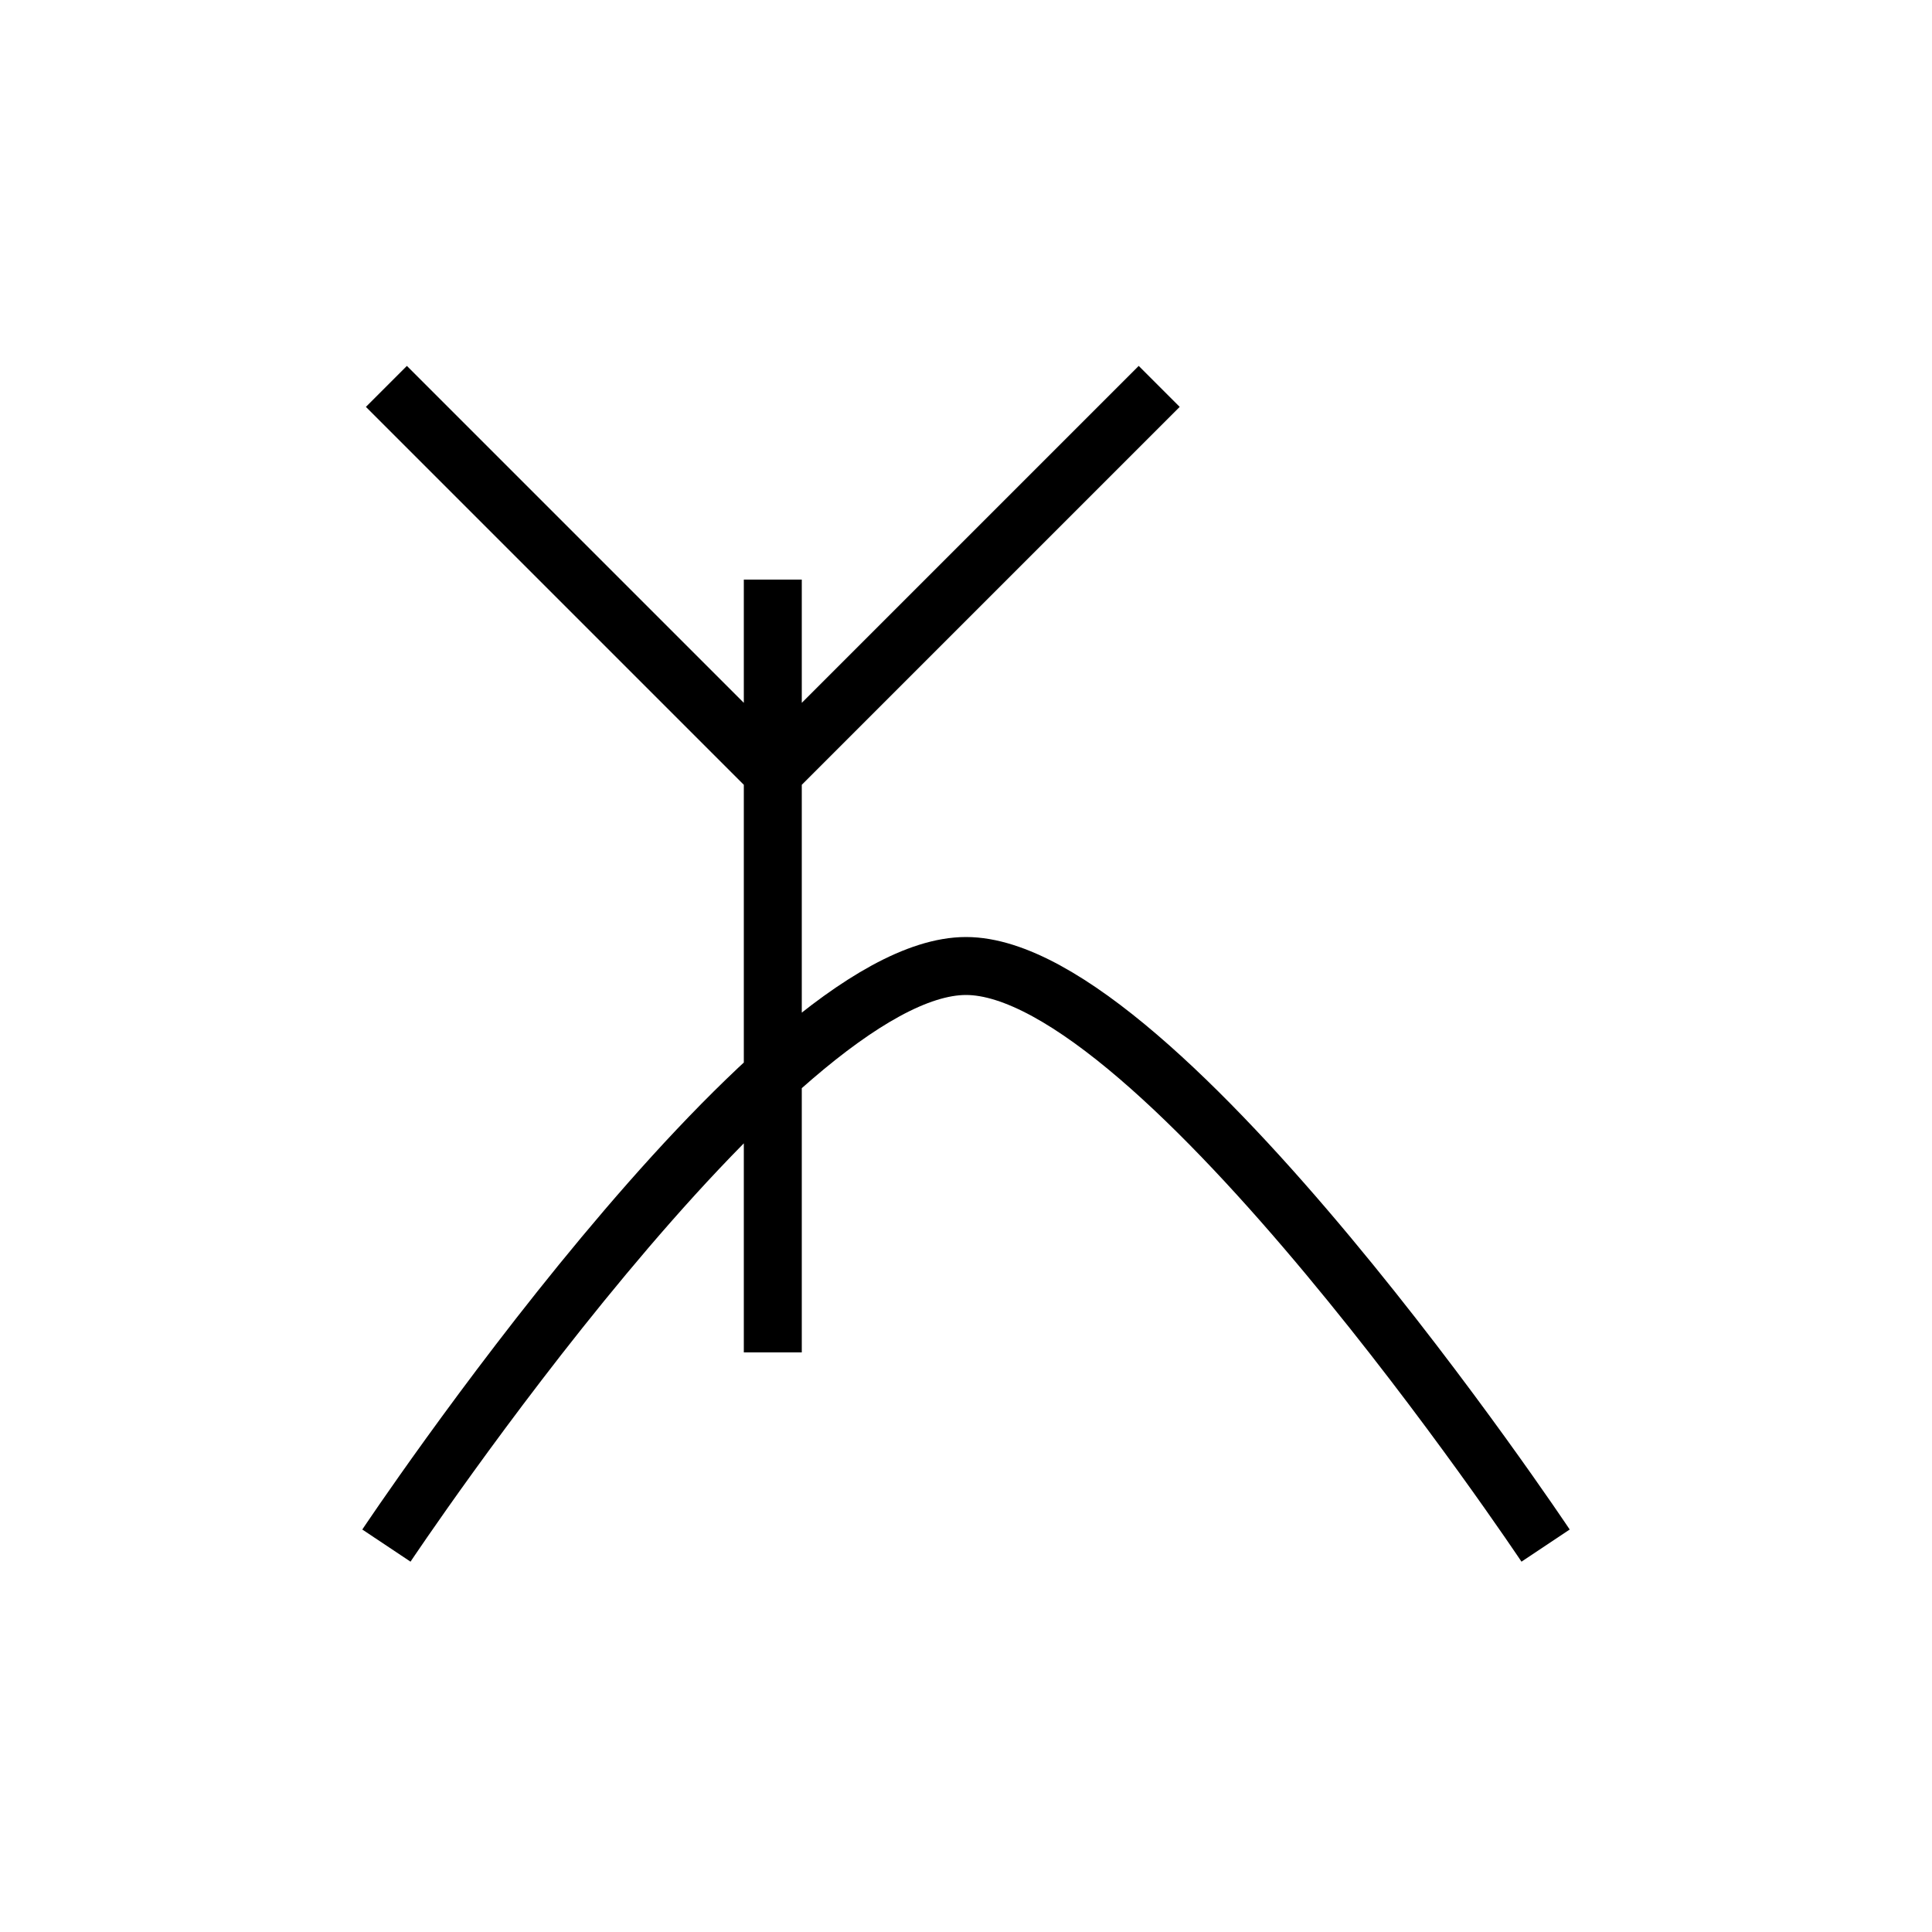 
<svg width="100" height="100" viewBox="0 0 100 100" xmlns="http://www.w3.org/2000/svg">
  <path d="M20 20 L40 40 L60 20 M40 30 V70 M20 80 C20 80 40 50 50 50 C60 50 80 80 80 80" 
    fill="none" 
    stroke="black" 
    stroke-width="3"
  />
</svg>